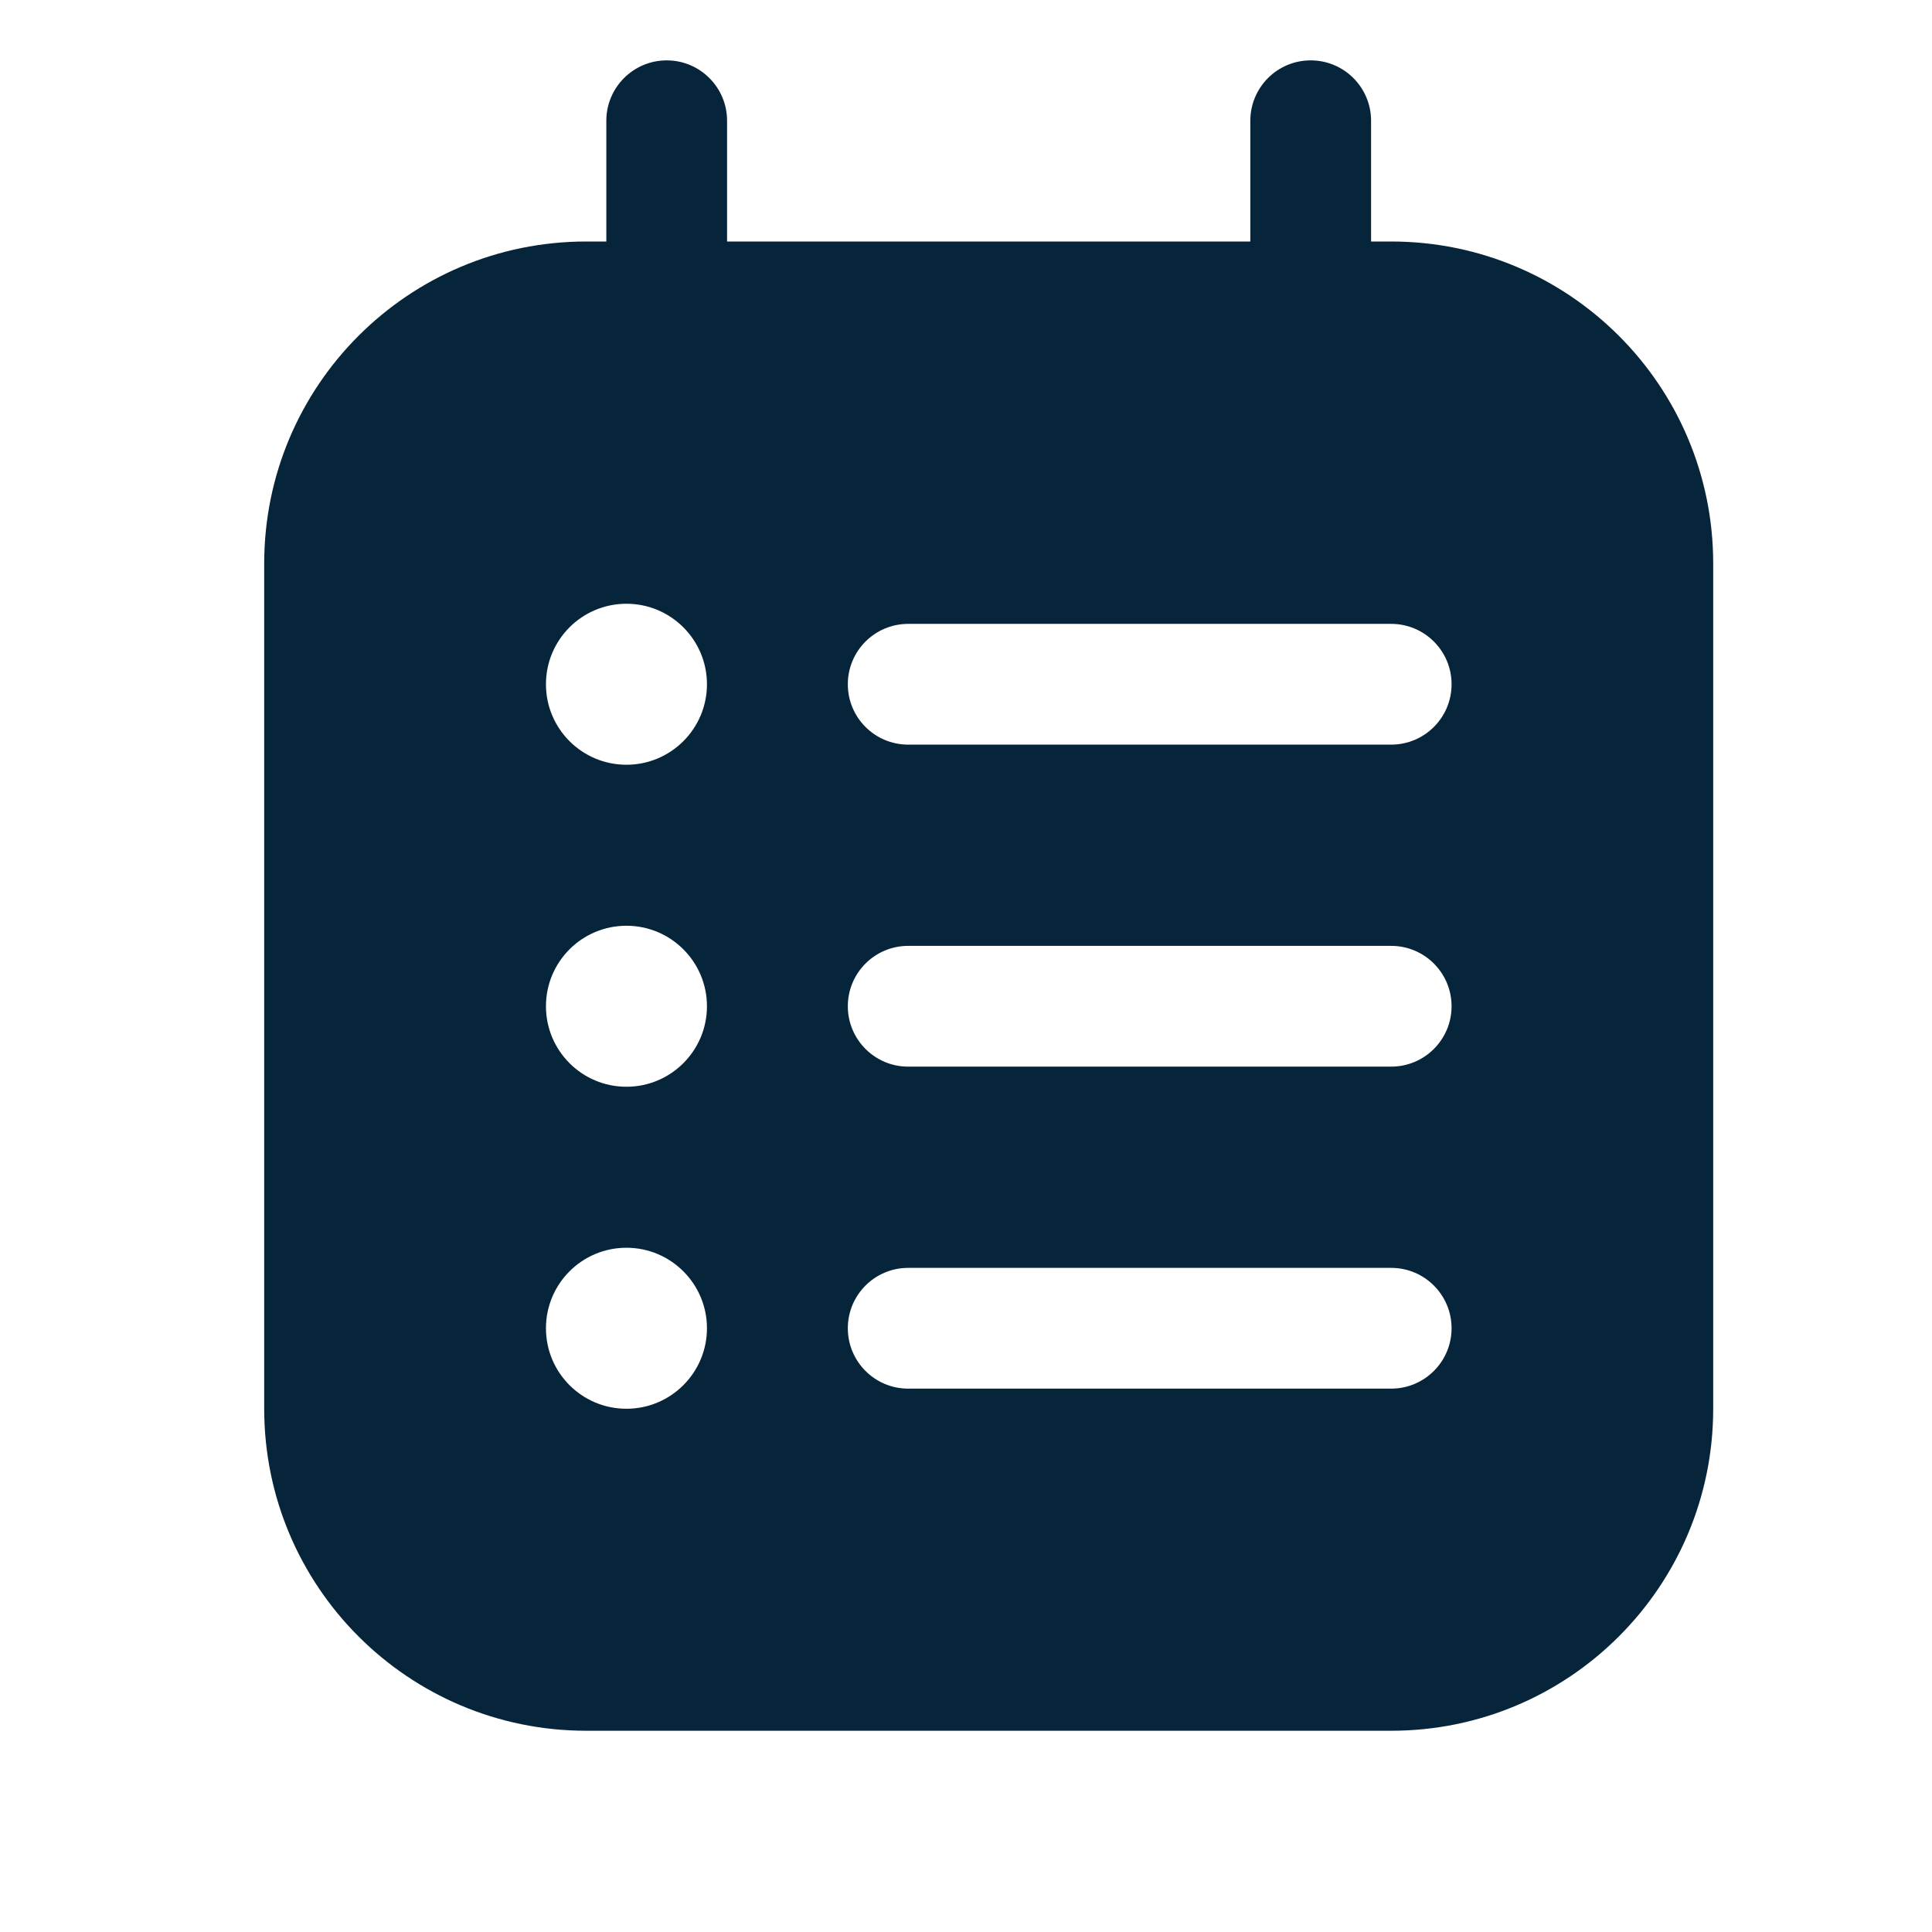 <svg width="24" height="24" viewBox="0 0 24 24" fill="none" xmlns="http://www.w3.org/2000/svg">
<path fill-rule="evenodd" clip-rule="evenodd" d="M16.282 0.75C16.696 0.75 17.032 1.086 17.032 1.5V3H17.282C19.491 3 21.282 4.791 21.282 7V17.5C21.282 19.709 19.491 21.5 17.282 21.5H7.282C5.073 21.5 3.282 19.709 3.282 17.5V7C3.282 4.791 5.073 3 7.282 3H7.532V1.5C7.532 1.086 7.868 0.75 8.282 0.75C8.696 0.75 9.032 1.086 9.032 1.5V3H15.532V1.5C15.532 1.086 15.867 0.75 16.282 0.75ZM18.032 12.5C18.032 12.914 17.696 13.25 17.282 13.25H11.282C10.867 13.25 10.532 12.914 10.532 12.5C10.532 12.086 10.867 11.75 11.282 11.75H17.282C17.696 11.75 18.032 12.086 18.032 12.5ZM17.282 9.25C17.696 9.25 18.032 8.914 18.032 8.5C18.032 8.086 17.696 7.75 17.282 7.75H11.282C10.867 7.75 10.532 8.086 10.532 8.5C10.532 8.914 10.867 9.25 11.282 9.25H17.282ZM18.032 16.5C18.032 16.914 17.696 17.25 17.282 17.25H11.282C10.867 17.25 10.532 16.914 10.532 16.5C10.532 16.086 10.867 15.75 11.282 15.75H17.282C17.696 15.75 18.032 16.086 18.032 16.5ZM8.782 8.5C8.782 9.052 8.334 9.5 7.782 9.5C7.229 9.5 6.782 9.052 6.782 8.5C6.782 7.948 7.229 7.5 7.782 7.5C8.334 7.5 8.782 7.948 8.782 8.5ZM7.782 13.5C8.334 13.5 8.782 13.052 8.782 12.5C8.782 11.948 8.334 11.5 7.782 11.5C7.229 11.5 6.782 11.948 6.782 12.5C6.782 13.052 7.229 13.5 7.782 13.5ZM8.782 16.5C8.782 17.052 8.334 17.5 7.782 17.5C7.229 17.5 6.782 17.052 6.782 16.5C6.782 15.948 7.229 15.5 7.782 15.5C8.334 15.5 8.782 15.948 8.782 16.5Z" fill="#06253A"/>
</svg>

